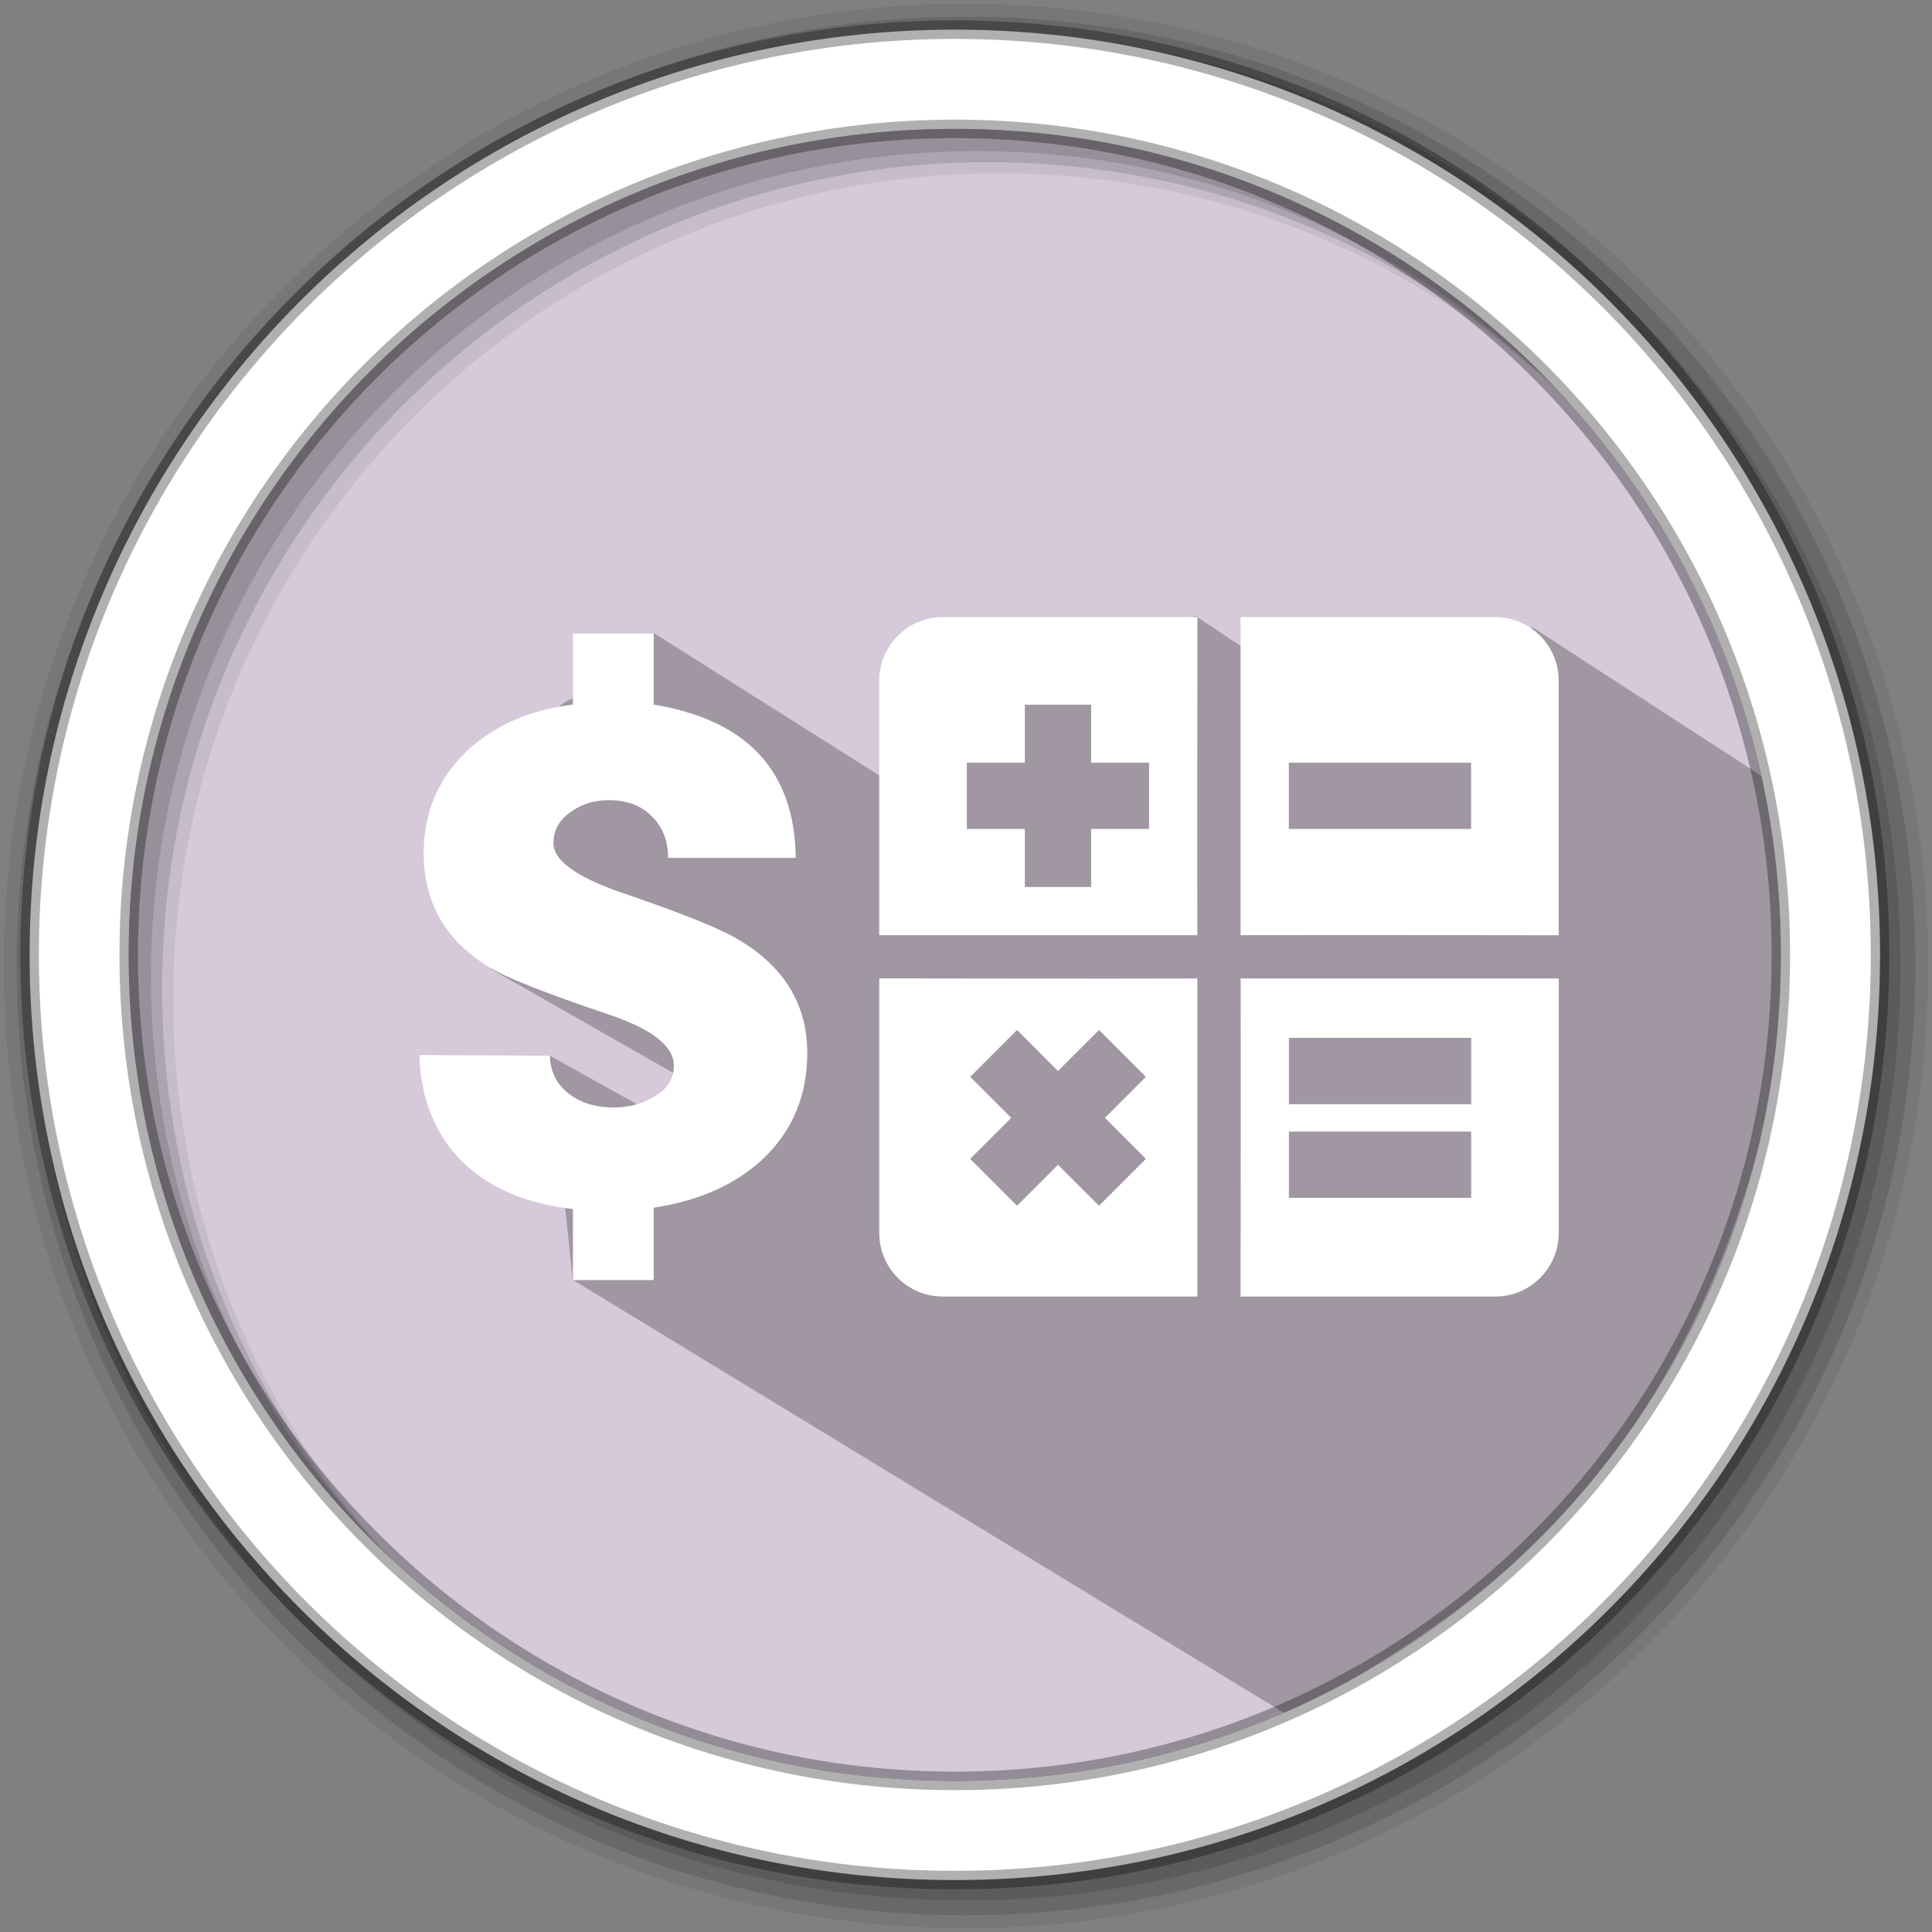 <?xml version="1.0" encoding="UTF-8" standalone="no"?>
<svg
   xmlns:dc="http://purl.org/dc/elements/1.1/"
   xmlns:cc="http://creativecommons.org/ns#"
   xmlns:rdf="http://www.w3.org/1999/02/22-rdf-syntax-ns#"
   xmlns:svg="http://www.w3.org/2000/svg"
   xmlns="http://www.w3.org/2000/svg"
   xmlns:sodipodi="http://sodipodi.sourceforge.net/DTD/sodipodi-0.dtd"
   xmlns:inkscape="http://www.inkscape.org/namespaces/inkscape"
   height="512"
   viewBox="0 0 512 512"
   width="512"
   version="1.1"
   id="svg2"
   inkscape:version="0.91 r13725"
   sodipodi:docname="accounting.svg">
  <rect x="0" y="0" width="512" height="512" fill="#808080" stroke="none"/>
  <defs
     id="defs17" />
  <sodipodi:namedview
     pagecolor="#ffffff"
     bordercolor="#666666"
     borderopacity="1"
     objecttolerance="10"
     gridtolerance="10"
     guidetolerance="10"
     inkscape:pageopacity="0"
     inkscape:pageshadow="2"
     inkscape:window-width="1920"
     inkscape:window-height="1019"
     id="namedview15"
     showgrid="false"
     inkscape:zoom="0.9905828"
     inkscape:cx="-25.577614"
     inkscape:cy="62.543979"
     inkscape:window-x="0"
     inkscape:window-y="13"
     inkscape:window-maximized="1"
     inkscape:current-layer="svg2"
     showguides="false" />
  <path
     style="fill:#D5C9DA;fill-rule:evenodd;fill-opacity:1"
     inkscape:connector-curvature="0"
     d="m 471.95,253.05 c 0,120.9 -98.01,218.9 -218.9,218.9 -120.9,0 -218.9,-98.01 -218.9,-218.9 0,-120.9 98.01,-218.9 218.9,-218.9 120.9,0 218.9,98.01 218.9,218.9"
     id="path6" />
  <path
     inkscape:connector-curvature="0"
     style="opacity:0.25"
     id="path4190"
     d="M 373.547,201.13 316.862,163.243 c -26.701,11.737 -71.66,2.066 -70.078,50.944 l -73.554,-46.432 -11.277,11.22 c 24.306,24.796 -18.126,-16.447 -19.323,25.351 l -6.091,36.121 -1.877,9.152 -4.607,7.17 53.025,30.22 -5.05,10.791 -32.481,-18.106 6.225,59.482 190.045,115.7 c 41.549,-25.385 129.576,-64.829 137.671,-240.995 l -73.413,-47.646"
     sodipodi:nodetypes="cccccccccccccccc" />
  <path
     style="fill-opacity:0.067;fill-rule:evenodd"
     inkscape:connector-curvature="0"
     d="M 256,1 C 115.17,1 1,115.17 1,256 1,396.83 115.17,511 256,511 396.83,511 511,396.83 511,256 511,115.17 396.83,1 256,1 m 8.827,44.931 c 120.9,0 218.9,98 218.9,218.9 0,120.9 -98,218.9 -218.9,218.9 -120.9,0 -218.93,-98 -218.93,-218.9 0,-120.9 98.03,-218.9 218.93,-218.9"
     id="path8" />
  <g
     style="fill-opacity:0.129;fill-rule:evenodd"
     id="g10">
    <path
       inkscape:connector-curvature="0"
       d="m 256,4.433 c -138.94,0 -251.57,112.63 -251.57,251.57 0,138.94 112.63,251.57 251.57,251.57 138.94,0 251.57,-112.63 251.57,-251.57 C 507.57,117.063 394.94,4.433 256,4.433 m 5.885,38.556 c 120.9,0 218.9,98 218.9,218.9 0,120.9 -98,218.9 -218.9,218.9 -120.9,0 -218.93,-98 -218.93,-218.9 0,-120.9 98.03,-218.9 218.93,-218.9"
       id="path12" />
    <path
       inkscape:connector-curvature="0"
       d="m 256,8.356 c -136.77,0 -247.64,110.87 -247.64,247.64 0,136.77 110.87,247.64 247.64,247.64 136.77,0 247.64,-110.87 247.64,-247.64 C 503.64,119.226 392.77,8.356 256,8.356 m 2.942,31.691 c 120.9,0 218.9,98 218.9,218.9 0,120.9 -98,218.9 -218.9,218.9 -120.9,0 -218.93,-98 -218.93,-218.9 0,-120.9 98.03,-218.9 218.93,-218.9"
       id="path14" />
  </g>
  <path
     style="fill:#ffffff;fill-rule:evenodd;stroke:#000000;stroke-width:4.904;stroke-opacity:0.31"
     inkscape:connector-curvature="0"
     d="m 253.04,7.859 c -135.42,0 -245.19,109.78 -245.19,245.19 0,135.42 109.78,245.19 245.19,245.19 135.42,0 245.19,-109.78 245.19,-245.19 0,-135.42 -109.78,-245.19 -245.19,-245.19 z m 0,26.297 c 120.9,0 218.9,98 218.9,218.9 0,120.9 -98,218.9 -218.9,218.9 -120.9,0 -218.93,-98 -218.93,-218.9 0,-120.9 98.03,-218.9 218.93,-218.9 z"
     id="path16" />
  <g
     id="g4177">
    <path
       id="path6-3"
       d="m 173.231,320.058 0,19.174 -21.4,0 0,-18.822 c -12.484,-1.407 -22.292,-5.629 -29.426,-12.665 -7.133,-7.153 -10.891,-16.535 -11.273,-28.145 l 34.585,0.176 c 0.127,4.222 1.783,7.564 4.968,10.027 3.185,2.463 7.133,3.694 11.847,3.694 4.076,6e-5 7.643,-0.938 10.7,-2.814 3.567,-1.994 5.35,-4.749 5.35,-8.268 -1.1e-4,-5.16 -5.732,-9.675 -17.197,-13.545 -17.069,-5.746 -27.706,-9.968 -31.91,-12.665 -11.465,-7.036 -17.197,-17.063 -17.197,-30.08 0,-10.671 3.758,-19.643 11.273,-26.913 7.261,-6.919 16.687,-11.082 28.279,-12.489 l 0,-18.822 21.4,0 0,18.822 c 24.84,4.105 37.387,17.649 37.642,40.634 l -33.82,0 c -6e-5,-4.456 -1.401,-8.092 -4.204,-10.906 -2.803,-2.932 -6.624,-4.397 -11.465,-4.398 -3.822,1.2e-4 -7.133,0.997 -9.936,2.99 -3.185,2.111 -4.777,4.925 -4.777,8.443 -6e-5,4.456 5.796,8.737 17.388,12.841 16.942,5.746 27.769,10.144 32.483,13.193 11.592,7.153 17.388,17.004 17.388,29.552 -1.1e-4,11.141 -3.822,20.405 -11.465,27.793 -7.261,6.919 -17.006,11.317 -29.235,13.193"
       style="line-height:100%;fill:#ffffff;fill-opacity:1"
       inkscape:connector-curvature="0" />
    <path
       d="m 249.873,163.534 c -9.337,0 -16.868,7.53 -16.868,16.868 l 0,67.43 84.298,0 c -0.052,-28.093 0.006,-56.196 0.021,-84.298 l -67.451,0 m 78.9,0 0,84.298 c 28.099,-0.086 56.196,-0.007 84.298,0.021 l 0,-67.451 c 0,-9.337 -7.53,-16.868 -16.868,-16.868 l -67.43,0 m -57.181,23.214 17.563,0 0,15.371 15.371,0 0,17.563 -15.371,0 0,15.371 -17.563,0 0,-15.37 -15.37,0 0,-17.563 15.371,0 0,-15.371 m 69.96,15.371 48.302,0 0,17.563 -48.302,0 0,-17.563 m -108.54,57.161 0,67.451 c 0,9.337 7.53,16.868 16.868,16.868 l 67.43,0 0,-84.298 c -28.099,0.086 -56.196,0.007 -84.298,-0.021 m 95.768,0.021 c 0.086,28.099 0.007,56.196 -0.021,84.298 l 67.451,0 c 9.337,0 16.868,-7.53 16.868,-16.868 l 0,-67.43 -84.298,0 m -59.266,13.643 10.856,10.883 10.883,-10.876 12.419,12.419 -10.856,10.856 10.856,10.883 -12.419,12.419 -10.876,-10.856 -10.856,10.856 -12.419,-12.419 10.883,-10.876 -10.876,-10.856 12.419,-12.419 m 72.045,2.088 48.302,0 0,17.563 -48.302,0 0,-17.563 m 0,24.838 48.302,0 0,17.563 -48.302,0 0,-17.563"
       id="path66"
       style="fill:#ffffff"
       inkscape:connector-curvature="0" />
  </g>
</svg>

